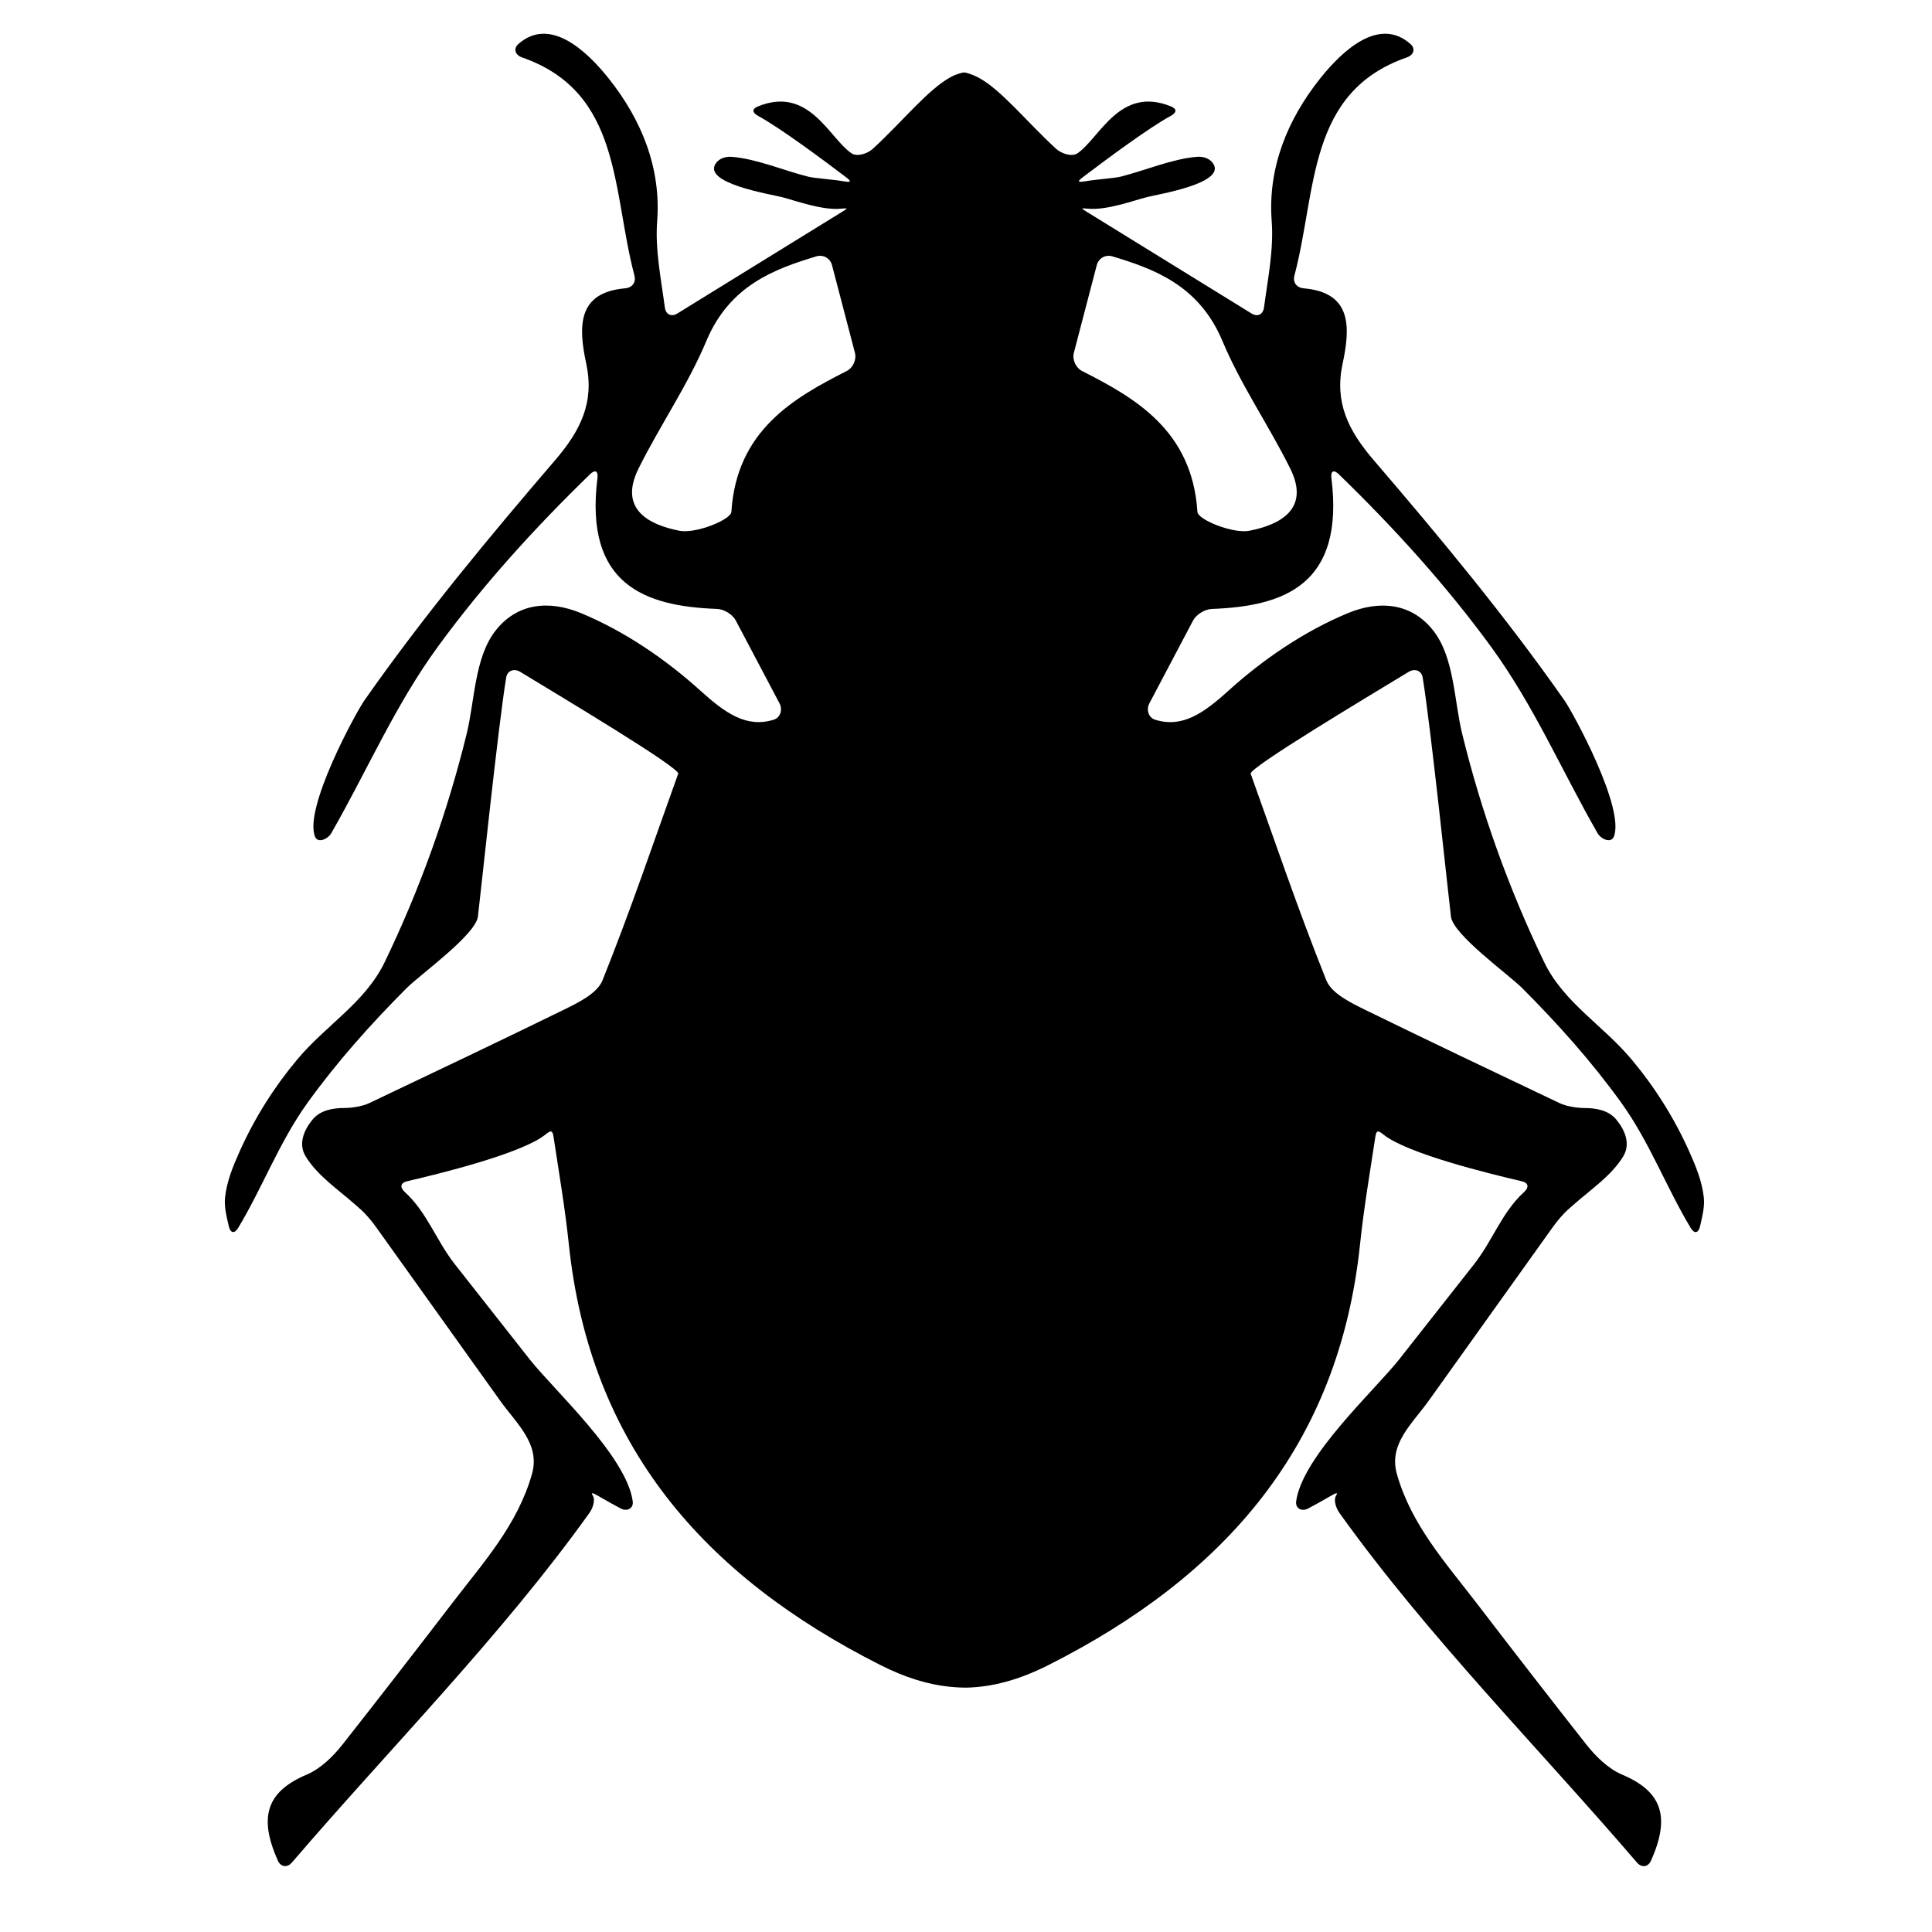 <?xml version="1.0" encoding="iso-8859-1"?>
<!-- Generator: Adobe Illustrator 17.1.0, SVG Export Plug-In . SVG Version: 6.00 Build 0)  -->
<!DOCTYPE svg PUBLIC "-//W3C//DTD SVG 1.1//EN" "http://www.w3.org/Graphics/SVG/1.1/DTD/svg11.dtd">
<svg version="1.1" id="Capa_1" xmlns="http://www.w3.org/2000/svg" xmlns:xlink="http://www.w3.org/1999/xlink" x="0px" y="0px"
	 viewBox="0 0 150 150" style="enable-background:new 0 0 150 150;" xml:space="preserve">
<g>
	<path d="M60.067,55.879c-2.096,0.651-3.738-0.492-5.671-2.241c-2.716-2.458-5.925-4.641-9.295-6.038
		c-2.463-1.021-4.971-0.792-6.658,1.402c-1.6,2.081-1.587,5.419-2.207,7.955c-1.496,6.112-3.633,12.066-6.365,17.734
		c-1.522,3.156-4.545,4.88-6.798,7.571c-1.809,2.161-3.309,4.551-4.462,7.122c-0.516,1.152-1,2.317-1.138,3.582
		c-0.078,0.719,0.119,1.491,0.291,2.24c0.124,0.538,0.438,0.607,0.723,0.135c1.877-3.106,3.198-6.677,5.385-9.715
		c2.295-3.188,4.922-6.125,7.694-8.904c1.064-1.066,5.362-4.14,5.539-5.56c0.192-1.538,1.576-14.844,2.196-18.563
		c0.091-0.545,0.615-0.724,1.087-0.437c3.066,1.864,12.428,7.458,12.266,7.91c-1.848,5.138-3.711,10.651-5.876,16.042
		c-0.413,1.029-1.929,1.757-3.084,2.322c-4.881,2.388-9.797,4.722-15.046,7.219c-0.499,0.237-1.349,0.371-1.901,0.37
		c-0.926-0.001-1.885,0.179-2.473,0.888c-0.649,0.781-1.148,1.871-0.548,2.861c0.907,1.498,2.52,2.575,3.816,3.72
		c0.174,0.154,0.348,0.308,0.522,0.461c0.288,0.255,0.782,0.826,1.104,1.275c1.619,2.265,3.237,4.53,4.856,6.795
		c1.605,2.246,3.211,4.492,4.816,6.739c1.267,1.773,3.122,3.341,2.463,5.673c-1.118,3.956-3.78,6.882-6.223,10.069
		c-2.805,3.659-5.627,7.304-8.479,10.926c-0.741,0.942-1.713,1.893-2.786,2.347c-3.074,1.301-3.784,3.251-2.238,6.686
		c0.227,0.504,0.728,0.558,1.088,0.139c7.639-8.907,16.288-17.621,23.096-27.139c0.321-0.449,0.451-1.059,0.268-1.342
		s-0.017-0.229,0.462,0.047c0.567,0.327,1.143,0.658,1.711,0.953c0.49,0.255,0.997-0.011,0.923-0.558
		c-0.472-3.504-6.162-8.681-8.019-11.048c-1.922-2.451-3.85-4.897-5.778-7.343c-1.469-1.863-2.161-4.038-3.897-5.623
		c-0.408-0.372-0.347-0.718,0.191-0.843c2.618-0.607,8.886-2.154,10.708-3.61c0.431-0.345,0.565-0.375,0.647,0.171
		c0.419,2.771,0.893,5.534,1.184,8.316c1.635,15.67,10.517,25.781,24.181,32.683c1.917,0.968,3.68,1.52,5.414,1.694
		c0.55,0.055,1.025,0.063,1.06,0.063c0.021,0,0.042-0.001,0.062-0.001c0.042,0,0.083,0.004,0.125,0.004
		c2.06-0.042,4.126-0.605,6.411-1.759c13.664-6.902,22.546-17.013,24.181-32.683c0.29-2.782,0.765-5.545,1.184-8.316
		c0.083-0.546,0.216-0.516,0.647-0.171c1.821,1.456,8.09,3.003,10.708,3.61c0.538,0.125,0.6,0.471,0.192,0.843
		c-1.736,1.585-2.428,3.76-3.897,5.623c-1.928,2.446-3.855,4.893-5.778,7.343c-1.857,2.366-7.547,7.544-8.019,11.048
		c-0.074,0.547,0.434,0.813,0.923,0.558c0.568-0.296,1.144-0.626,1.711-0.953c0.478-0.276,0.645-0.331,0.461-0.047
		s-0.053,0.893,0.268,1.343c6.808,9.518,15.456,18.232,23.096,27.139c0.36,0.419,0.861,0.365,1.087-0.139
		c1.545-3.435,0.835-5.385-2.238-6.686c-1.074-0.454-2.045-1.406-2.786-2.347c-2.852-3.622-5.674-7.267-8.479-10.926
		c-2.443-3.187-5.105-6.114-6.223-10.069c-0.659-2.332,1.195-3.899,2.463-5.673c1.605-2.246,3.211-4.492,4.816-6.739
		c1.619-2.265,3.237-4.53,4.856-6.795c0.321-0.449,0.815-1.02,1.104-1.275c0.174-0.154,0.348-0.307,0.522-0.461
		c1.296-1.145,2.909-2.222,3.816-3.72c0.6-0.991,0.1-2.08-0.548-2.861c-0.588-0.709-1.548-0.889-2.473-0.888
		c-0.552,0.001-1.402-0.133-1.901-0.37c-5.249-2.497-10.164-4.831-15.046-7.219c-1.155-0.565-2.671-1.293-3.084-2.322
		c-2.164-5.391-4.027-10.904-5.876-16.042c-0.162-0.452,9.2-6.047,12.266-7.91c0.472-0.287,0.996-0.108,1.087,0.437
		c0.621,3.719,2.005,17.025,2.196,18.563c0.177,1.42,4.475,4.493,5.539,5.56c2.773,2.779,5.4,5.716,7.694,8.904
		c2.186,3.038,3.508,6.608,5.385,9.715c0.286,0.473,0.599,0.404,0.723-0.135c0.172-0.748,0.37-1.521,0.291-2.24
		c-0.138-1.265-0.622-2.431-1.138-3.582c-1.153-2.571-2.653-4.961-4.462-7.122c-2.253-2.691-5.276-4.415-6.798-7.571
		c-2.733-5.667-4.869-11.622-6.365-17.734c-0.621-2.535-0.607-5.874-2.207-7.955c-1.687-2.194-4.196-2.423-6.658-1.402
		c-3.371,1.397-6.58,3.58-9.295,6.038c-1.932,1.749-3.575,2.891-5.671,2.241c-0.527-0.164-0.71-0.784-0.453-1.272
		c1.093-2.072,2.195-4.161,3.389-6.424c0.258-0.488,0.916-0.887,1.468-0.907c5.597-0.205,10.309-1.873,9.277-10.161
		c-0.068-0.548,0.178-0.68,0.575-0.296c4.261,4.135,8.272,8.544,11.78,13.34c3.367,4.603,5.525,9.677,8.309,14.526
		c0.275,0.479,1.045,0.793,1.258,0.284c0.908-2.174-3.156-9.633-3.834-10.6c-4.547-6.49-9.637-12.623-14.804-18.644
		c-1.991-2.32-3.056-4.5-2.414-7.49c0.624-2.904,0.689-5.53-3.017-5.851c-0.55-0.048-0.865-0.458-0.724-0.992
		c1.752-6.623,0.971-14.24,8.73-16.937c0.522-0.181,0.697-0.668,0.284-1.035c-2.418-2.15-5.254,0.462-7.008,2.66
		c-2.545,3.19-4.085,6.942-3.771,11.088c0.167,2.209-0.299,4.466-0.597,6.701c-0.073,0.547-0.499,0.758-0.969,0.468
		c-4.604-2.841-8.744-5.396-12.797-7.896c-0.47-0.29-0.453-0.291,0.097-0.24c1.461,0.138,3.508-0.625,4.594-0.903
		c0.887-0.227,6.261-1.083,5.092-2.654c-0.272-0.365-0.767-0.508-1.221-0.471c-1.915,0.155-4.049,1.068-5.926,1.541
		c-0.497,0.125-1.832,0.201-2.784,0.364c-0.544,0.093-0.596,0.016-0.156-0.318c1.628-1.239,5.105-3.829,6.804-4.749
		c0.486-0.263,0.541-0.548,0.029-0.755c-3.965-1.607-5.507,2.442-7.233,3.636c-0.454,0.314-1.27,0.029-1.677-0.345
		c-2.345-2.159-4.273-4.604-6.05-5.539c-0.489-0.257-0.956-0.371-0.993-0.375c-0.037-0.004-0.095,0.001-0.129-0.006
		c-0.034-0.007-0.506,0.087-0.992,0.349c-1.778,0.96-3.708,3.409-6.054,5.57c-0.406,0.374-1.223,0.659-1.677,0.345
		C64.362,10.7,62.82,6.65,58.854,8.259C58.343,8.467,58.4,8.75,58.885,9.014c1.699,0.92,5.175,3.509,6.803,4.748
		c0.439,0.335,0.388,0.412-0.156,0.319c-0.952-0.163-2.288-0.239-2.784-0.364c-1.877-0.473-4.01-1.386-5.926-1.541
		c-0.454-0.037-0.949,0.105-1.221,0.471c-1.169,1.571,4.206,2.427,5.092,2.654c1.085,0.278,3.133,1.041,4.594,0.903
		c0.55-0.052,0.567-0.05,0.097,0.24c-4.052,2.5-8.192,5.054-12.795,7.895c-0.47,0.29-0.898,0.08-0.97-0.468
		c-0.298-2.236-0.764-4.492-0.597-6.701c0.314-4.146-1.226-7.898-3.771-11.088c-1.754-2.198-4.59-4.811-7.008-2.66
		c-0.413,0.367-0.238,0.853,0.284,1.035c7.759,2.696,6.979,10.313,8.73,16.936c0.141,0.534-0.173,0.945-0.724,0.992
		c-3.706,0.321-3.641,2.947-3.017,5.851c0.642,2.99-0.423,5.17-2.414,7.49c-5.167,6.021-10.257,12.154-14.804,18.644
		c-0.678,0.967-4.742,8.426-3.834,10.6c0.213,0.51,0.983,0.195,1.258-0.284c2.784-4.849,4.942-9.923,8.309-14.526
		c3.508-4.796,7.519-9.204,11.78-13.34c0.396-0.385,0.643-0.253,0.575,0.295c-1.032,8.288,3.68,9.956,9.277,10.161
		c0.552,0.02,1.209,0.417,1.467,0.906c1.195,2.264,2.297,4.354,3.391,6.426C60.778,55.097,60.594,55.716,60.067,55.879z
		 M84.108,24.582c0.34-1.3,0.682-2.61,1.046-4.001c0.14-0.534,0.682-0.839,1.21-0.678c3.186,0.965,6.721,2.215,8.548,6.578
		c1.438,3.436,3.607,6.557,5.267,9.909c1.583,3.198-0.903,4.372-3.18,4.818c-1.262,0.247-3.993-0.85-4.033-1.471
		c-0.403-6.336-4.87-8.856-8.952-10.93c-0.492-0.25-0.779-0.885-0.639-1.42C83.622,26.441,83.865,25.514,84.108,24.582z
		 M56.784,39.737c-0.039,0.62-2.771,1.718-4.033,1.471c-2.277-0.446-4.763-1.62-3.18-4.818c1.66-3.352,3.829-6.474,5.267-9.909
		c1.826-4.363,5.361-5.613,8.548-6.578c0.529-0.16,1.071,0.145,1.21,0.679c0.624,2.388,1.187,4.54,1.78,6.807
		c0.14,0.534-0.147,1.168-0.64,1.418C61.653,30.882,57.186,33.402,56.784,39.737z"/>
</g>
</svg>
